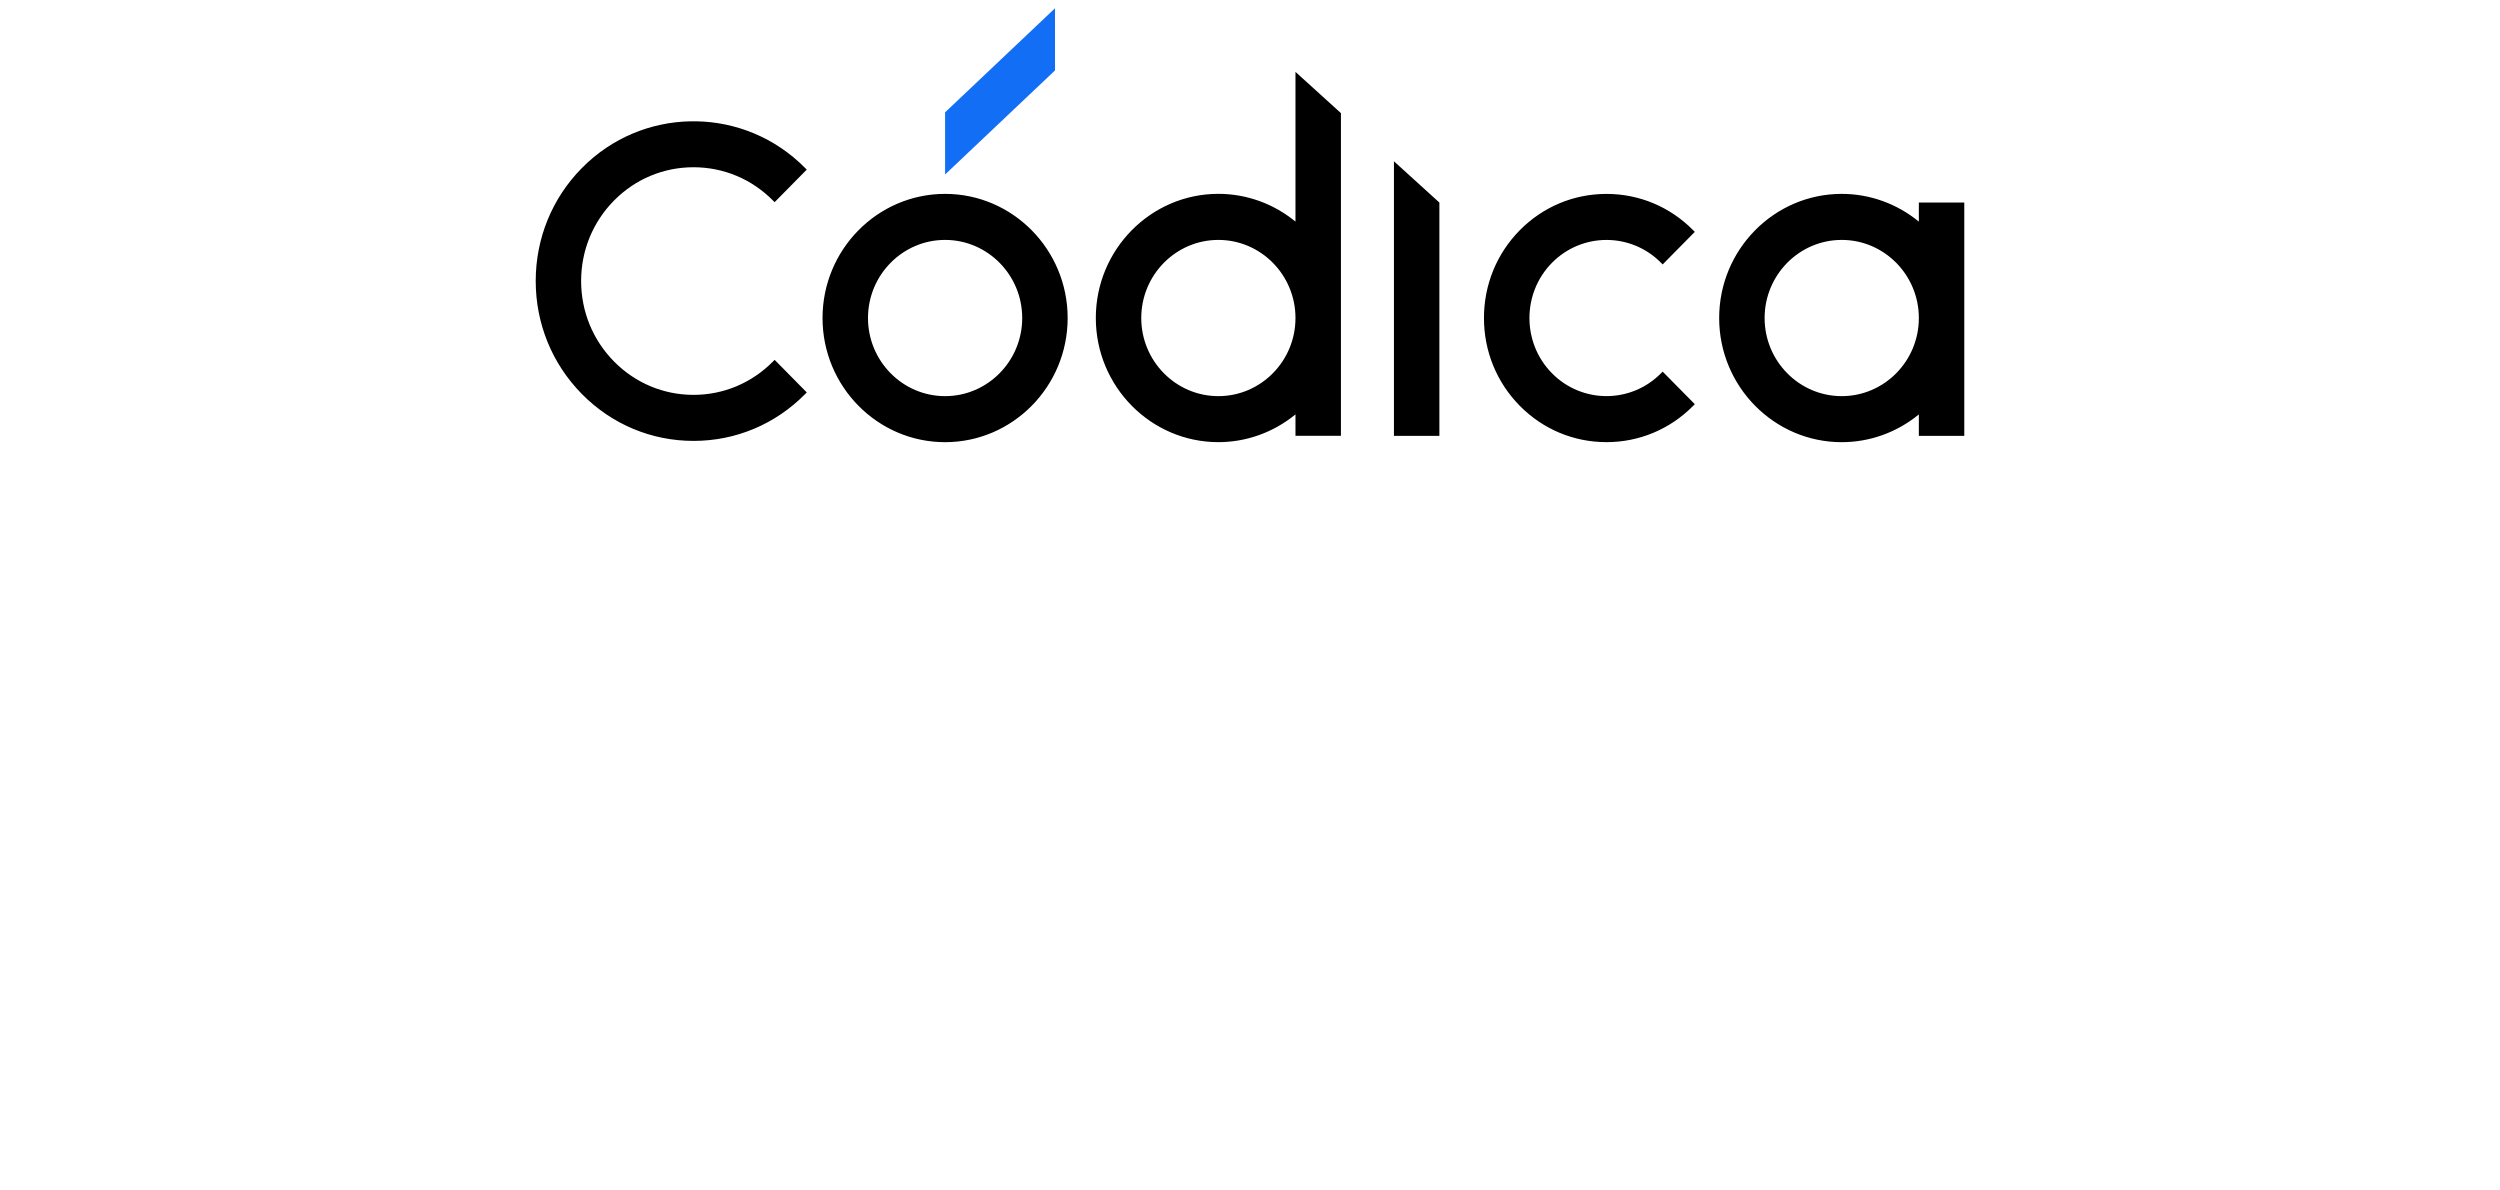 <?xml version="1.0" encoding="UTF-8"?> <svg xmlns="http://www.w3.org/2000/svg" width="84" height="40" viewBox="0 0 84 70" fill="none" preserveAspectRatio="xMidYMid"> <path fill-rule="evenodd" clip-rule="evenodd" d="M44.674 13.03V4.227L47.347 6.652V25.627H44.674V24.366C43.391 25.42 41.794 25.998 40.14 25.998C36.167 25.998 32.934 22.723 32.934 18.698C32.934 14.673 36.167 11.398 40.14 11.398C41.794 11.398 43.391 11.976 44.674 13.03ZM35.606 18.7C35.606 21.233 37.64 23.293 40.14 23.293C42.641 23.293 44.674 21.233 44.674 18.7C44.674 16.167 42.641 14.107 40.14 14.107C37.64 14.107 35.606 16.167 35.606 18.7ZM9.278 23.218C11.044 23.218 12.704 22.52 13.951 21.257L14.049 21.16L15.938 23.074L15.842 23.171C14.089 24.948 11.759 25.925 9.28 25.925C6.802 25.925 4.47 24.948 2.718 23.171C0.965 21.395 0 19.034 0 16.524C0 14.011 0.965 11.651 2.718 9.877C4.484 8.088 6.794 7.174 9.114 7.133H9.445C11.765 7.174 14.073 8.086 15.84 9.877L15.936 9.974L14.047 11.888L13.951 11.791C12.704 10.53 11.046 9.834 9.278 9.834C7.511 9.834 5.851 10.53 4.606 11.791C3.357 13.056 2.67 14.737 2.67 16.524C2.67 18.312 3.359 19.994 4.606 21.257C5.855 22.522 7.515 23.218 9.278 23.218ZM16.865 18.7C16.865 14.675 20.098 11.4 24.072 11.4C28.045 11.4 31.278 14.675 31.278 18.7C31.278 22.725 28.045 26 24.072 26C20.098 26 16.865 22.725 16.865 18.7ZM19.538 18.7C19.538 21.233 21.572 23.293 24.072 23.293C26.572 23.293 28.606 21.233 28.606 18.7C28.606 16.167 26.572 14.107 24.072 14.107C21.572 14.107 19.538 16.167 19.538 18.7ZM66.168 15.451L66.264 15.549L68.154 13.634L68.058 13.537C66.698 12.16 64.889 11.402 62.961 11.402C61.033 11.402 59.224 12.16 57.864 13.537C56.505 14.914 55.757 16.747 55.757 18.7C55.757 20.653 56.505 22.486 57.864 23.863C59.224 25.24 61.033 25.998 62.961 25.998C64.889 25.998 66.698 25.24 68.058 23.863L68.154 23.765L66.264 21.851L66.168 21.948C64.4 23.739 61.524 23.739 59.756 21.948C57.989 20.158 57.989 17.244 59.756 15.453C61.524 13.661 64.4 13.661 66.168 15.451ZM50.464 25.629H53.136V11.911L50.464 9.483V25.629ZM81.328 13.032V11.911H84V25.629H81.328V24.368C80.044 25.422 78.447 26 76.793 26C72.82 26 69.587 22.725 69.587 18.7C69.587 14.675 72.82 11.4 76.793 11.4C78.447 11.4 80.044 11.978 81.328 13.032ZM76.793 23.293C79.294 23.293 81.328 21.233 81.328 18.7C81.328 16.167 79.294 14.107 76.793 14.107C74.293 14.107 72.259 16.167 72.259 18.7C72.259 21.233 74.293 23.293 76.793 23.293Z" fill="black"></path> <path d="M24.072 6.604V10.26L30.534 4.142V0.486L24.072 6.604Z" fill="#136EF6"></path> </svg> 